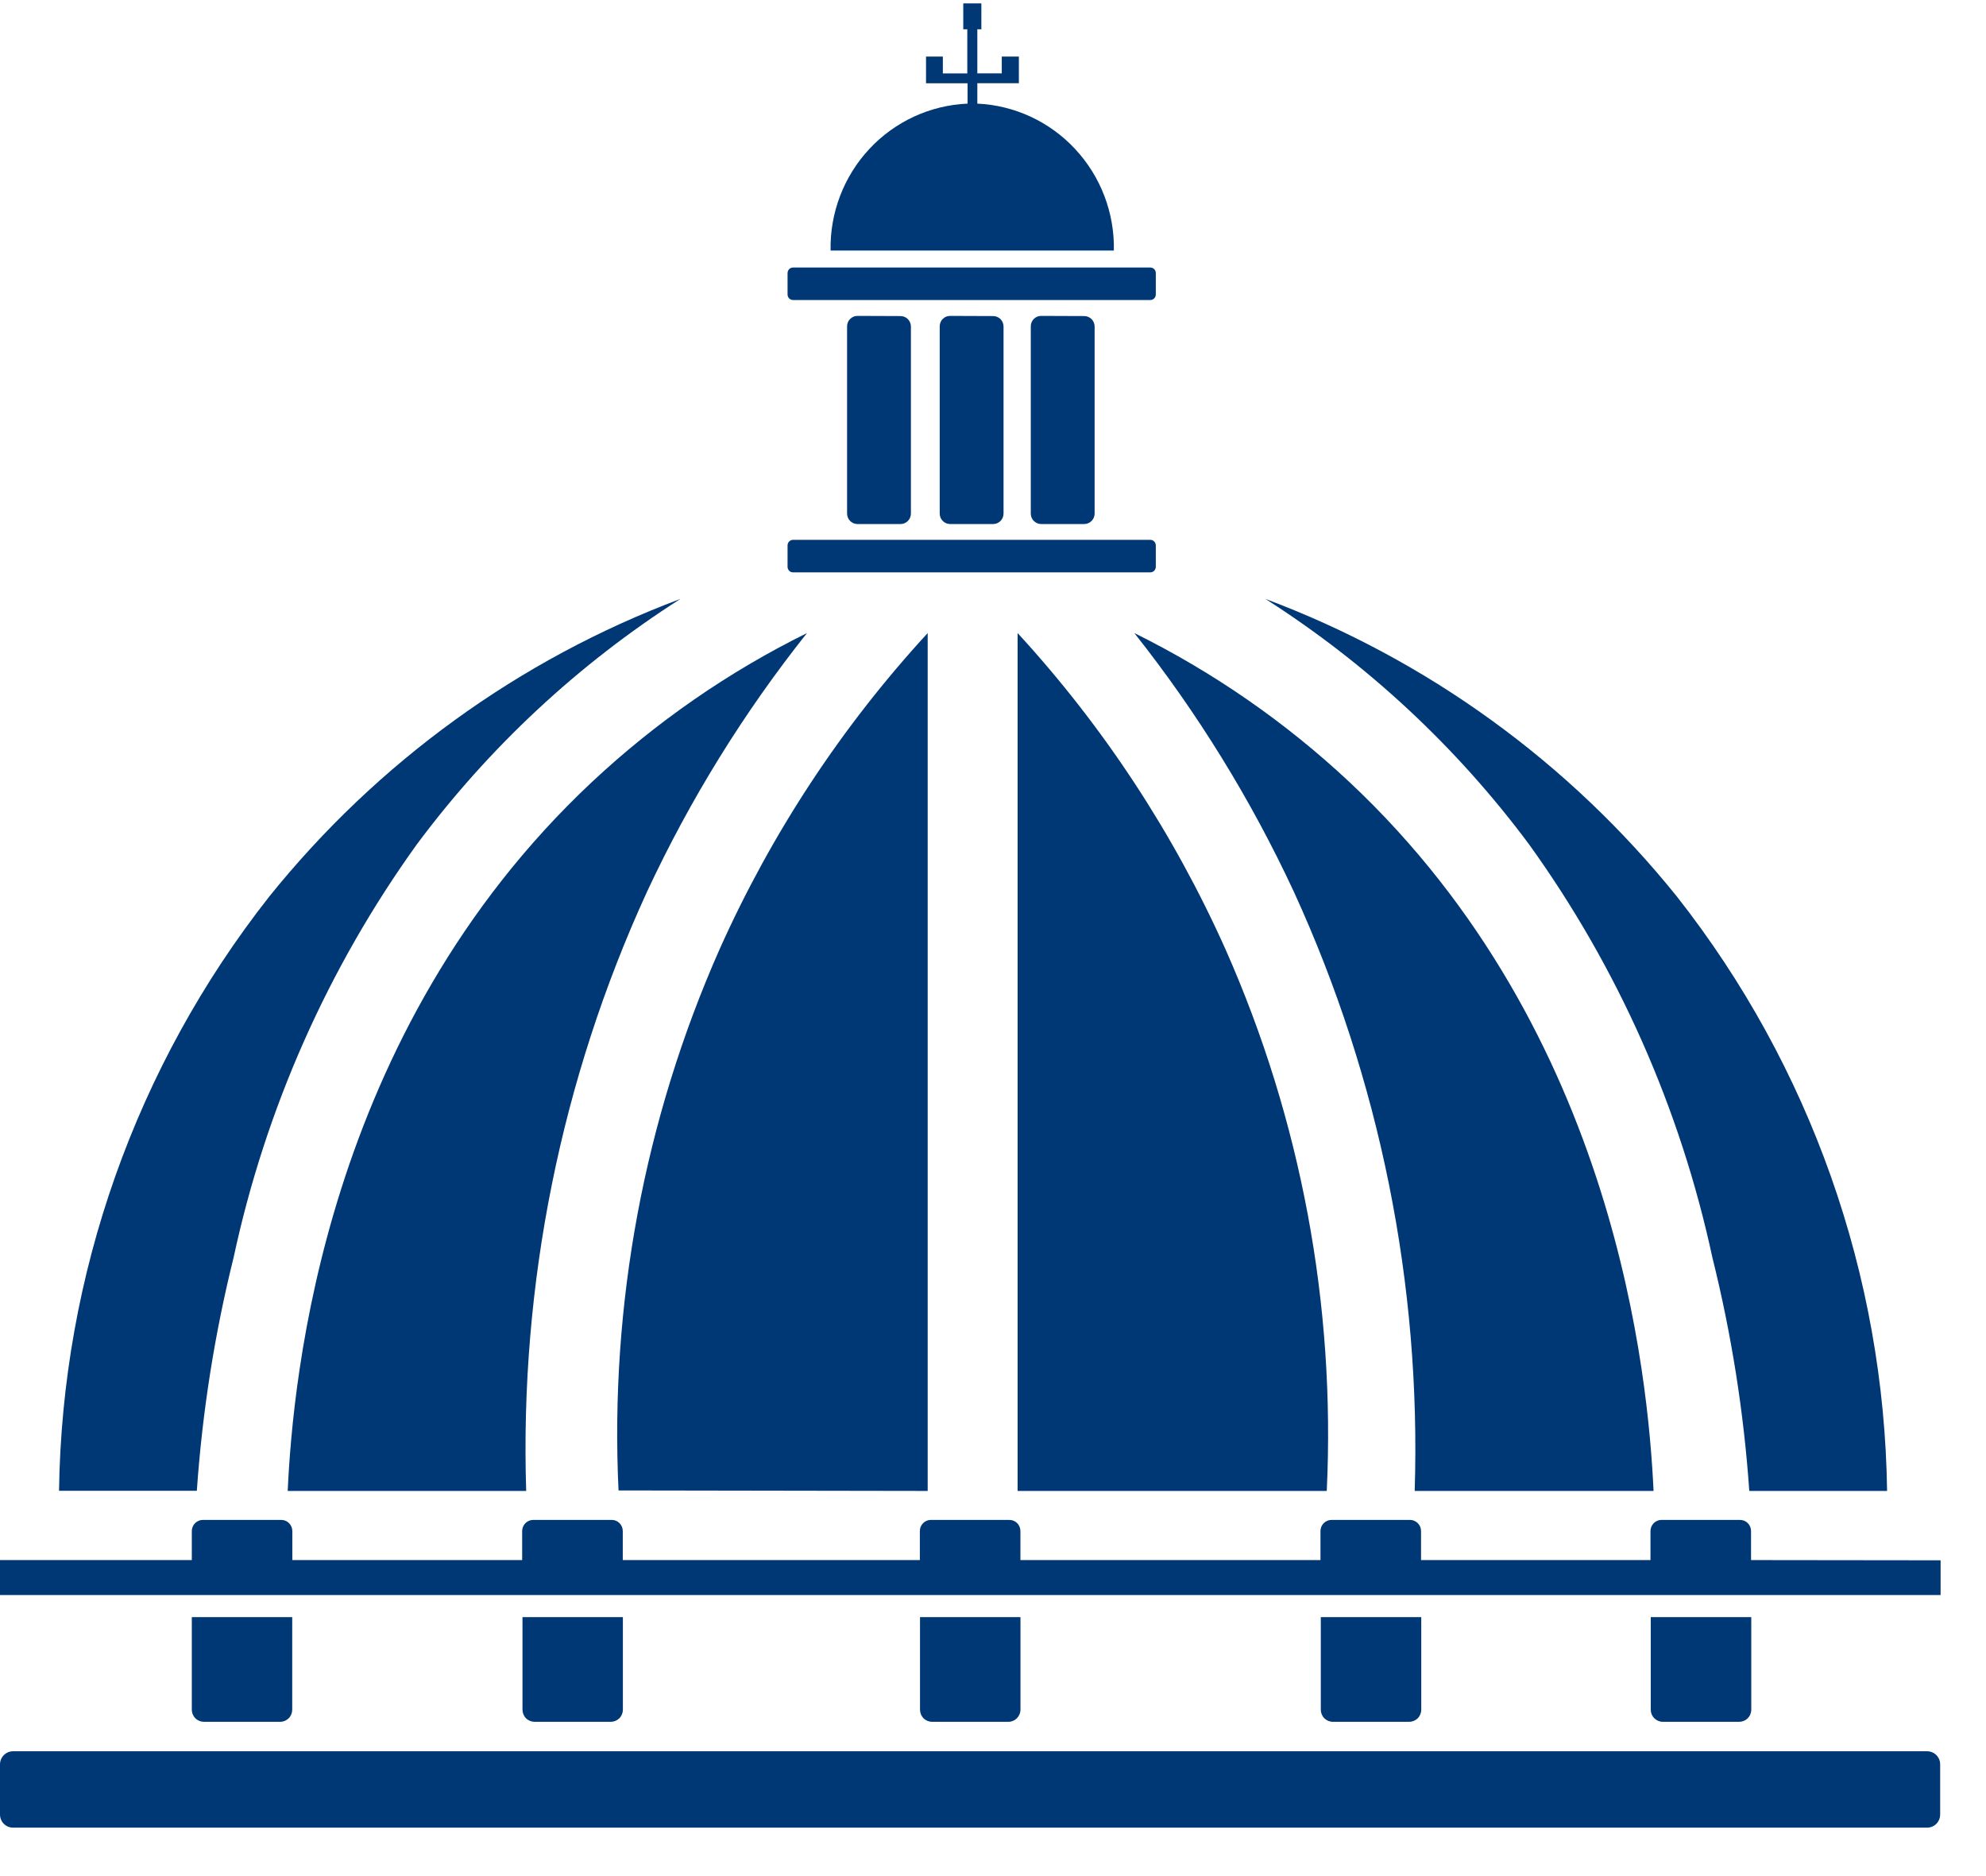 <svg width="36" height="34" viewBox="0 0 36 34" fill="none" xmlns="http://www.w3.org/2000/svg">
<path d="M17.716 1.878V1.508H18.469V1.025H18.159V1.33H17.716V0.531H17.789V0.061H17.461V0.531H17.534V1.331H17.091V1.025H16.786V1.509H17.539V1.878C16.861 1.907 16.222 2.202 15.758 2.7C15.294 3.198 15.042 3.859 15.056 4.541H20.191C20.205 3.86 19.954 3.201 19.491 2.703C19.029 2.205 18.392 1.909 17.716 1.878Z" fill="#003876"/>
<path d="M14.377 5.437H20.851C20.877 5.437 20.903 5.427 20.922 5.408C20.941 5.389 20.951 5.363 20.951 5.336V4.949C20.951 4.922 20.941 4.896 20.922 4.877C20.903 4.858 20.877 4.848 20.851 4.848H14.377C14.35 4.848 14.324 4.858 14.305 4.877C14.287 4.896 14.276 4.922 14.276 4.949V5.337C14.276 5.35 14.278 5.363 14.284 5.376C14.289 5.388 14.296 5.399 14.305 5.408C14.315 5.418 14.326 5.425 14.338 5.43C14.35 5.435 14.363 5.437 14.377 5.437Z" fill="#003876"/>
<path d="M14.377 10.373H20.851C20.877 10.373 20.903 10.362 20.922 10.343C20.941 10.324 20.951 10.298 20.951 10.271V9.883C20.951 9.87 20.948 9.857 20.943 9.845C20.938 9.833 20.931 9.821 20.921 9.812C20.912 9.803 20.901 9.795 20.888 9.79C20.876 9.786 20.863 9.783 20.85 9.783H14.377C14.35 9.783 14.324 9.794 14.305 9.813C14.287 9.832 14.276 9.858 14.276 9.885V10.273C14.276 10.286 14.278 10.299 14.284 10.311C14.289 10.323 14.296 10.335 14.305 10.344C14.315 10.353 14.326 10.361 14.338 10.366C14.35 10.37 14.363 10.373 14.377 10.373Z" fill="#003876"/>
<path d="M15.548 5.725C15.522 5.724 15.497 5.729 15.474 5.738C15.45 5.748 15.429 5.762 15.411 5.78C15.393 5.798 15.378 5.819 15.369 5.843C15.359 5.867 15.355 5.892 15.355 5.918V9.307C15.355 9.358 15.375 9.406 15.41 9.441C15.446 9.477 15.493 9.497 15.543 9.497H16.324C16.374 9.497 16.422 9.477 16.457 9.441C16.492 9.406 16.512 9.358 16.512 9.307V5.918C16.512 5.867 16.492 5.819 16.457 5.783C16.422 5.748 16.374 5.728 16.324 5.728L15.548 5.725Z" fill="#003876"/>
<path d="M17.222 5.725C17.197 5.725 17.173 5.73 17.149 5.739C17.127 5.749 17.106 5.763 17.088 5.781C17.07 5.799 17.057 5.821 17.047 5.844C17.038 5.867 17.034 5.892 17.034 5.917V9.307C17.034 9.358 17.054 9.406 17.089 9.441C17.125 9.477 17.172 9.497 17.222 9.497H18.003C18.053 9.497 18.101 9.477 18.136 9.441C18.171 9.406 18.191 9.358 18.191 9.307V5.917C18.191 5.867 18.171 5.819 18.136 5.783C18.101 5.748 18.053 5.728 18.003 5.728L17.222 5.725Z" fill="#003876"/>
<path d="M18.873 5.725C18.848 5.725 18.823 5.73 18.8 5.739C18.777 5.749 18.756 5.763 18.739 5.781C18.721 5.799 18.707 5.821 18.698 5.844C18.689 5.867 18.684 5.892 18.685 5.917V9.307C18.685 9.358 18.705 9.406 18.74 9.441C18.775 9.477 18.823 9.497 18.873 9.497H19.653C19.703 9.497 19.751 9.477 19.787 9.441C19.822 9.406 19.842 9.358 19.842 9.307V5.917C19.842 5.867 19.822 5.819 19.787 5.783C19.751 5.748 19.703 5.728 19.653 5.728L18.873 5.725Z" fill="#003876"/>
<path d="M4.235 22.788C4.815 20.089 5.946 17.541 7.554 15.305C8.866 13.541 10.486 12.033 12.334 10.854C9.413 11.948 6.838 13.813 4.877 16.253C2.464 19.32 1.125 23.105 1.07 27.017H3.568C3.667 25.59 3.89 24.175 4.235 22.788Z" fill="#003876"/>
<path d="M27.72 15.306C29.329 17.542 30.459 20.09 31.04 22.789C31.386 24.177 31.61 25.593 31.709 27.02H34.207C34.153 23.107 32.814 19.322 30.401 16.253C28.439 13.812 25.861 11.947 22.938 10.854C24.787 12.033 26.408 13.541 27.72 15.306Z" fill="#003876"/>
<path d="M14.628 11.473C13.205 12.176 11.891 13.085 10.73 14.172C5.872 18.724 5.31 24.988 5.215 27.02H9.538C9.42 23.279 10.169 19.562 11.727 16.164C12.507 14.49 13.481 12.916 14.628 11.473Z" fill="#003876"/>
<path d="M29.974 27.02C29.877 24.991 29.317 18.725 24.46 14.172C23.299 13.085 21.985 12.176 20.562 11.473C21.706 12.916 22.677 14.491 23.455 16.164C25.012 19.562 25.762 23.279 25.644 27.02H29.974Z" fill="#003876"/>
<path d="M16.816 27.02V11.473C15.259 13.165 13.985 15.1 13.044 17.203C11.68 20.283 11.053 23.643 11.212 27.011L16.816 27.02Z" fill="#003876"/>
<path d="M18.446 11.473V27.02H24.05C24.21 23.652 23.582 20.292 22.218 17.212C21.277 15.106 20.004 13.168 18.446 11.473Z" fill="#003876"/>
<path d="M31.741 28.273V27.747C31.741 27.693 31.72 27.642 31.683 27.604C31.645 27.566 31.594 27.545 31.541 27.545H30.118C30.065 27.545 30.014 27.566 29.977 27.604C29.939 27.642 29.918 27.693 29.918 27.747V28.273H25.759V27.747C25.759 27.693 25.738 27.642 25.7 27.604C25.663 27.567 25.612 27.545 25.559 27.545H24.137C24.083 27.545 24.032 27.566 23.995 27.604C23.957 27.642 23.936 27.693 23.936 27.747V28.273H18.497V27.747C18.497 27.693 18.476 27.642 18.439 27.604C18.401 27.566 18.35 27.545 18.297 27.545H16.874C16.821 27.545 16.77 27.566 16.733 27.604C16.695 27.642 16.674 27.693 16.674 27.747V28.273H11.289V27.747C11.289 27.693 11.268 27.642 11.23 27.604C11.193 27.566 11.142 27.545 11.089 27.545H9.666C9.613 27.545 9.562 27.566 9.524 27.604C9.487 27.642 9.465 27.693 9.465 27.747V28.273H5.299V27.747C5.299 27.693 5.277 27.642 5.24 27.604C5.202 27.566 5.151 27.545 5.098 27.545H3.678C3.624 27.545 3.574 27.566 3.536 27.604C3.498 27.642 3.477 27.693 3.477 27.747V28.273H0V28.907H35.177V28.277L31.741 28.273Z" fill="#003876"/>
<path d="M5.079 31.204C5.137 31.204 5.192 31.181 5.233 31.14C5.274 31.099 5.297 31.042 5.297 30.984V29.307H3.477V30.984C3.477 31.042 3.5 31.099 3.541 31.14C3.582 31.181 3.638 31.204 3.696 31.204H5.079Z" fill="#003876"/>
<path d="M11.072 31.204C11.13 31.204 11.186 31.181 11.227 31.14C11.268 31.099 11.291 31.042 11.291 30.984V29.307H9.471V30.984C9.471 31.042 9.494 31.099 9.535 31.14C9.576 31.181 9.632 31.204 9.69 31.204H11.072Z" fill="#003876"/>
<path d="M18.279 31.204C18.337 31.204 18.392 31.181 18.433 31.14C18.474 31.099 18.498 31.042 18.498 30.984V29.307H16.677V30.984C16.677 31.042 16.7 31.099 16.741 31.14C16.782 31.181 16.838 31.204 16.896 31.204H18.279Z" fill="#003876"/>
<path d="M25.544 31.204C25.602 31.204 25.658 31.181 25.699 31.14C25.74 31.099 25.763 31.042 25.763 30.984V29.307H23.942V30.984C23.942 31.042 23.965 31.099 24.006 31.14C24.047 31.181 24.102 31.204 24.161 31.204H25.544Z" fill="#003876"/>
<path d="M31.526 31.204C31.584 31.204 31.64 31.181 31.68 31.14C31.722 31.099 31.745 31.042 31.745 30.984V29.307H29.923V30.984C29.923 31.042 29.946 31.099 29.988 31.14C30.029 31.181 30.084 31.204 30.142 31.204H31.526Z" fill="#003876"/>
<path d="M34.937 31.738H0.236C0.174 31.738 0.114 31.763 0.069 31.808C0.025 31.853 0 31.913 0 31.976L0 32.884C0 32.947 0.025 33.008 0.069 33.053C0.114 33.097 0.174 33.122 0.236 33.122H34.933C34.996 33.122 35.056 33.097 35.1 33.053C35.144 33.008 35.169 32.947 35.169 32.884V31.976C35.17 31.914 35.145 31.854 35.102 31.809C35.059 31.765 34.999 31.739 34.937 31.738Z" fill="#003876"/>
</svg>
